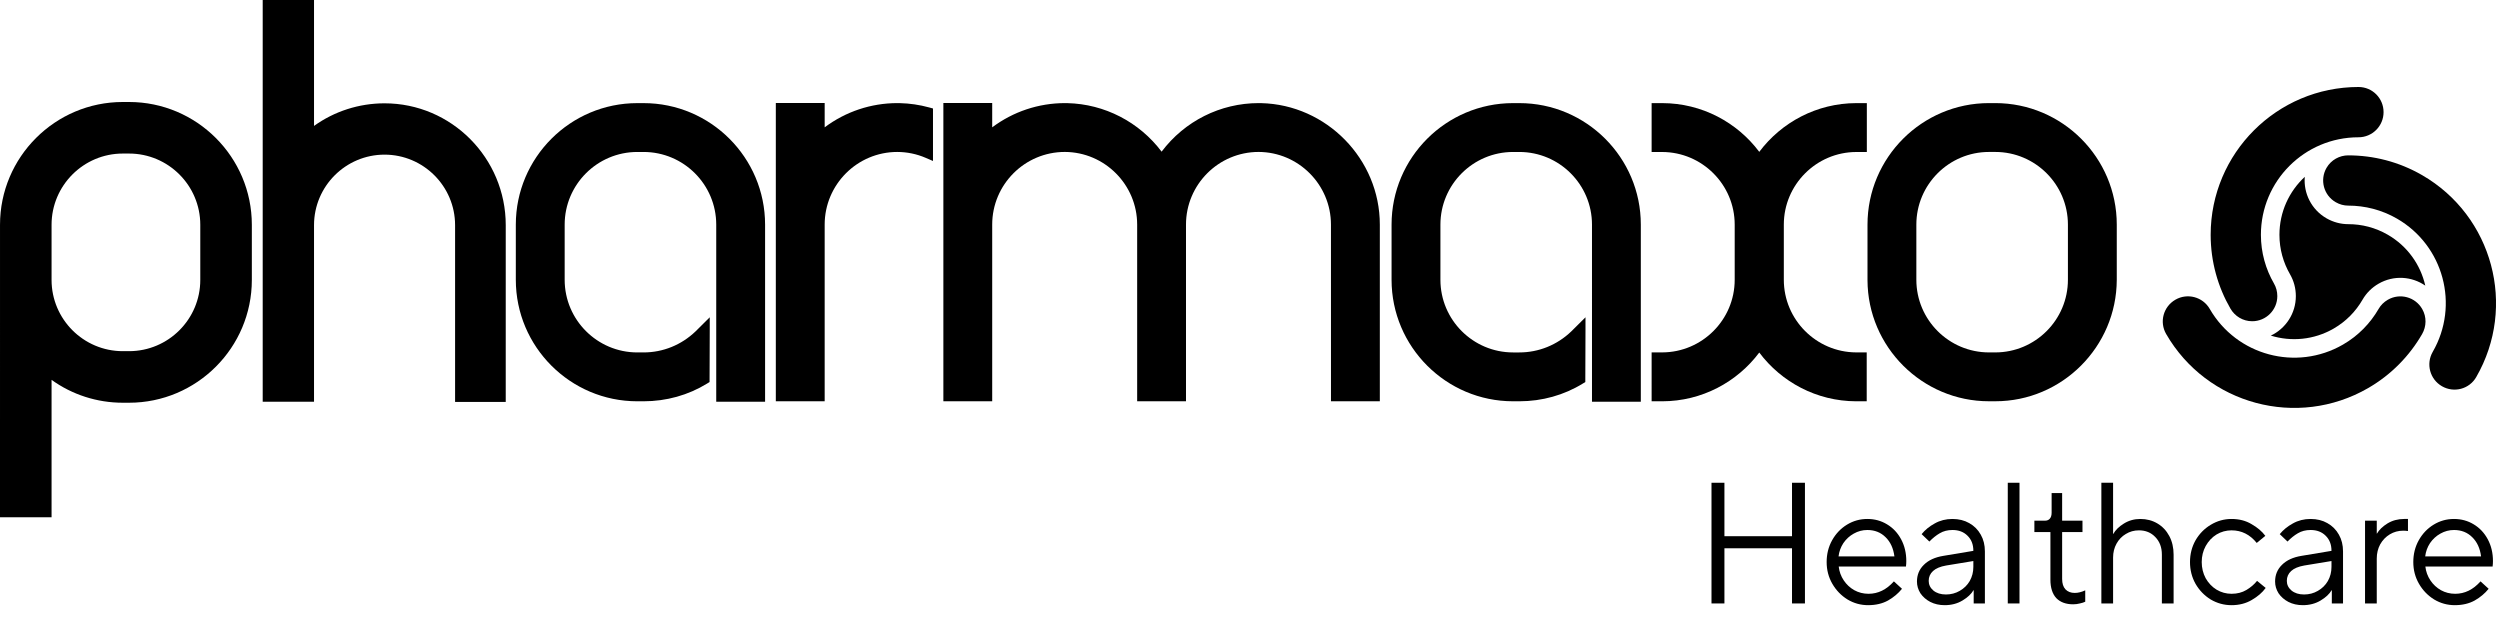 <svg fill="none" height="43" viewBox="0 0 174 43" width="174" xmlns="http://www.w3.org/2000/svg"><g fill="#000"><path d="m35.199 27.973h-3.525v-12.3c0-2.707-2.202-4.91-4.909-4.91-2.707 0-4.909 2.203-4.909 4.91v12.287h-3.572v-27.961h3.572v8.765c1.417-1.019 3.133-1.573 4.909-1.573 4.651 0 8.435 3.805 8.435 8.482z"/><path clip-rule="evenodd" d="m0 36h3.589v-9.563c1.43 1.032 3.163 1.593 4.958 1.593h.435c4.713 0 8.546-3.834 8.546-8.547v-3.838c0-4.712-3.834-8.546-8.546-8.546h-.435c-4.713 0-8.546 3.834-8.546 8.546zm3.589-20.355c0-2.734 2.224-4.958 4.958-4.958h.435c2.734 0 4.958 2.224 4.958 4.958v3.838c0 2.734-2.224 4.958-4.958 4.958h-.435c-2.734 0-4.958-2.224-4.958-4.958z" fill-rule="evenodd"/><path d="m53.25 27.959h-3.4v-12.326c0-2.788-2.268-5.056-5.056-5.056h-.437c-2.788 0-5.056 2.268-5.056 5.056v3.84c0 2.788 2.268 5.056 5.056 5.056h.437c1.348 0 2.633-.52 3.618-1.466l.986-.98v.879c0 .506-.004 1.371-.007 2.121l-.001.325c-.002.433-.004.796-.004.978v.204l-.174.107c-1.31.806-2.838 1.233-4.418 1.233h-.437c-4.662 0-8.456-3.793-8.456-8.456v-3.84c0-4.663 3.793-8.456 8.456-8.456h.437c4.662 0 8.456 3.793 8.456 8.456z"/><path clip-rule="evenodd" d="m138.434 27.928h.437c4.649 0 8.442-3.793 8.456-8.456v-3.84c0-4.663-3.794-8.456-8.456-8.456h-.437c-4.662 0-8.456 3.793-8.456 8.456v3.868c.016 4.647 3.81 8.428 8.456 8.428zm-5.056-12.296c0-2.788 2.268-5.056 5.056-5.056h.437c2.788 0 5.056 2.268 5.056 5.056v3.84c0 2.788-2.268 5.056-5.056 5.056h-.437c-2.788 0-5.056-2.268-5.056-5.056z" fill-rule="evenodd"/><path d="m53.997 27.928h3.4v-12.296c0-2.788 2.268-5.056 5.054-5.056.686.003 1.351.14 1.975.409l.51.219v-3.653l-.269-.074c-.663-.182-1.348-.283-2.042-.299l-.173-.002c-1.831.001-3.599.595-5.055 1.686v-1.693h-3.4z"/><path d="m92.636 27.928h3.4v-12.296c0-4.556-3.704-8.348-8.261-8.454l-.173-.002c-2.668.002-5.155 1.255-6.754 3.379-1.555-2.064-3.969-3.317-6.562-3.377l-.173-.002c-1.831.001-3.599.595-5.056 1.686v-1.693h-3.399v20.758h3.399v-12.296c0-2.788 2.268-5.056 5.054-5.056 2.776.01 5.035 2.278 5.035 5.056v12.296h3.399v-12.296c0-2.788 2.268-5.056 5.054-5.056 2.777.01 5.035 2.278 5.035 5.056z"/><path d="m110.802 27.959h3.399v-12.326c0-4.663-3.793-8.456-8.455-8.456h-.437c-4.662 0-8.456 3.793-8.456 8.456v3.84c0 4.662 3.794 8.456 8.456 8.456h.437c1.579 0 3.107-.426 4.417-1.233l.175-.107v-.204c0-.208.002-.655.004-1.172l.001-.266v-.003c.003-.715.007-1.507.007-1.982v-.879l-.987.98c-.984.945-2.269 1.466-3.617 1.466h-.437c-2.788 0-5.056-2.268-5.056-5.056v-3.84c0-2.788 2.268-5.056 5.056-5.056h.437c2.788 0 5.056 2.268 5.056 5.056z"/><path d="m114.953 27.93h.741c2.757-.005 5.21-1.339 6.751-3.393 1.539 2.051 3.987 3.384 6.739 3.393h.739v-3.403h-.737c-2.775-.013-5.032-2.281-5.032-5.054v-3.84c0-2.778 2.261-5.045 5.038-5.054h.74v-3.402h-.741c-2.755.007-5.205 1.34-6.746 3.392-1.541-2.054-3.994-3.388-6.752-3.392h-.74v3.402h.739c2.781.007 5.043 2.275 5.043 5.054v3.84c0 2.779-2.262 5.046-5.042 5.054h-.74z"/><path d="m155.241 21.484c-.874-1.512-1.379-3.268-1.379-5.14 0-5.681 4.611-10.289 10.292-10.289.966 0 1.742.783 1.742 1.75s-.782 1.75-1.748 1.75c-3.749 0-6.789 3.039-6.789 6.788 0 1.236.334 2.394.911 3.392.149.257.231.555.231.873 0 .966-.783 1.75-1.75 1.75-.646 0-1.207-.353-1.51-.875z"/><path d="m160.412 12.309c-1.085 1.004-1.763 2.44-1.763 4.035 0 1.001.27 1.937.738 2.747.262.454.404.975.404 1.518 0 1.215-.712 2.263-1.742 2.75 1.412.436 2.995.306 4.376-.491.867-.501 1.543-1.203 2.01-2.014.261-.453.642-.837 1.113-1.108 1.052-.608 2.315-.515 3.252.134-.328-1.441-1.232-2.747-2.613-3.544-.867-.501-1.813-.735-2.749-.734-.523 0-1.045-.138-1.516-.409-1.052-.607-1.604-1.748-1.51-2.883z"/><path d="m164.819 27.013c1.621-.936 2.889-2.252 3.761-3.765.301-.523.326-1.185.003-1.745-.483-.837-1.553-1.124-2.39-.641-.276.159-.493.38-.641.636-.576.999-1.411 1.868-2.482 2.486-3.247 1.875-7.399.762-9.273-2.485-.484-.837-1.554-1.123-2.39-.639-.837.483-1.128 1.547-.644 2.384 2.84 4.92 9.136 6.609 14.056 3.769z"/><path d="m163.439 10.814c1.747-.001 3.52.44 5.141 1.376 4.92 2.84 6.605 9.137 3.764 14.057-.483.837-1.549 1.117-2.386.634-.837-.483-1.124-1.553-.641-2.39 1.874-3.247.762-7.398-2.485-9.273-1.071-.618-2.24-.907-3.394-.907-.297 0-.596-.078-.871-.237-.837-.483-1.124-1.553-.641-2.39.324-.56.91-.87 1.513-.871z"/><path d="m119.12 42h.9v-3.84h4.704v3.84h.9v-8.4h-.9v3.72h-4.704v-3.72h-.9z"/><path clip-rule="evenodd" d="m130.027 42.12c-.52 0-1-.132-1.44-.396-.44-.272-.792-.636-1.056-1.092s-.396-.96-.396-1.512c0-.56.128-1.068.384-1.524s.6-.816 1.032-1.08.904-.396 1.416-.396c.504 0 .96.124 1.368.372.416.248.744.596.984 1.044s.36.952.36 1.512c0 .128-.008.256-.024.384h-4.68c.04.352.156.672.348.96s.436.516.732.684c.304.168.636.252.996.252.664 0 1.252-.288 1.764-.864l.564.516c-.256.32-.58.592-.972.816-.392.216-.852.324-1.38.324zm1.824-3.396c-.072-.56-.276-1.004-.612-1.332-.336-.336-.76-.504-1.272-.504-.336 0-.652.084-.948.252-.288.16-.528.38-.72.66-.184.28-.296.588-.336.924z" fill-rule="evenodd"/><path clip-rule="evenodd" d="m135.893 36.12c.44 0 .828.096 1.164.288.344.192.612.46.804.804.192.336.288.724.288 1.164v3.624h-.78v-.924h-.012c-.152.264-.408.504-.768.72s-.772.324-1.236.324c-.376 0-.712-.076-1.008-.228-.288-.152-.516-.352-.684-.6-.16-.256-.24-.528-.24-.816 0-.464.16-.852.48-1.164.32-.32.772-.528 1.356-.624l2.088-.348v-.012c0-.432-.136-.78-.408-1.044-.264-.264-.612-.396-1.044-.396-.336 0-.632.076-.888.228-.248.144-.488.336-.72.576l-.54-.516c.24-.296.544-.544.912-.744.368-.208.78-.312 1.236-.312zm-.456 5.256c.352 0 .672-.084.96-.252.296-.168.528-.396.696-.684.168-.296.252-.624.252-.984v-.408l-1.896.312c-.408.072-.712.2-.912.384s-.3.412-.3.684c0 .264.108.488.324.672.224.184.516.276.876.276z" fill-rule="evenodd"/><path d="m140.557 42h-.816v-8.4h.816z"/><path d="m144.293 42.06c-.504 0-.896-.144-1.176-.432-.272-.296-.408-.724-.408-1.284v-3.312h-1.116v-.792h.733c.143 0 .255-.044.335-.132.088-.096.132-.236.132-.42v-1.368h.732v1.92h1.416v.792h-1.416v3.264c0 .312.076.552.228.72.16.168.376.252.648.252.232 0 .476-.06.732-.18v.792c-.096.048-.22.088-.372.12-.152.04-.308.06-.468.06z"/><path d="m146.255 33.6h.816v3.564h.012c.152-.272.396-.512.732-.72.344-.216.728-.324 1.152-.324.44 0 .836.104 1.188.312s.628.5.828.876.3.808.3 1.296v3.396h-.816v-3.396c0-.504-.152-.912-.456-1.224-.296-.312-.676-.468-1.14-.468-.336 0-.64.084-.912.252-.272.16-.488.384-.648.672s-.24.612-.24.972v3.192h-.816z"/><path d="m155.316 42.12c-.52 0-1.004-.132-1.452-.396-.44-.272-.792-.636-1.056-1.092-.256-.456-.384-.96-.384-1.512s.128-1.056.384-1.512c.264-.456.616-.816 1.056-1.08.448-.272.932-.408 1.452-.408.528 0 .992.12 1.392.36.408.232.728.504.96.816l-.6.492c-.472-.584-1.056-.876-1.752-.876-.376 0-.724.096-1.044.288-.312.192-.564.46-.756.804-.184.336-.276.708-.276 1.116s.092.784.276 1.128c.192.336.444.6.756.792.32.192.668.288 1.044.288.392 0 .736-.088 1.032-.264s.544-.388.744-.636l.6.492c-.232.32-.556.6-.972.84-.408.24-.876.36-1.404.36z"/><path clip-rule="evenodd" d="m160.819 36.12c.44 0 .828.096 1.164.288.344.192.612.46.804.804.192.336.288.724.288 1.164v3.624h-.78v-.924h-.012c-.152.264-.408.504-.768.72s-.772.324-1.236.324c-.376 0-.712-.076-1.008-.228-.288-.152-.516-.352-.684-.6-.16-.256-.24-.528-.24-.816 0-.464.16-.852.48-1.164.32-.32.772-.528 1.356-.624l2.088-.348v-.012c0-.432-.136-.78-.408-1.044-.264-.264-.612-.396-1.044-.396-.336 0-.632.076-.888.228-.248.144-.488.336-.72.576l-.54-.516c.24-.296.544-.544.912-.744.368-.208.78-.312 1.236-.312zm-.456 5.256c.352 0 .672-.084.96-.252.296-.168.528-.396.696-.684.168-.296.252-.624.252-.984v-.408l-1.896.312c-.408.072-.712.2-.912.384s-.3.412-.3.684c0 .264.108.488.324.672.224.184.516.276.876.276z" fill-rule="evenodd"/><path d="m164.607 36.24h.816v.9h.012c.152-.264.396-.5.732-.708.344-.208.732-.312 1.164-.312h.264v.84c-.112-.016-.224-.024-.336-.024-.336 0-.644.084-.924.252s-.504.4-.672.696c-.16.296-.24.628-.24.996v3.12h-.816z"/><path clip-rule="evenodd" d="m170.858 42.12c-.52 0-1-.132-1.44-.396-.44-.272-.792-.636-1.056-1.092s-.396-.96-.396-1.512c0-.56.128-1.068.384-1.524s.6-.816 1.032-1.08.904-.396 1.416-.396c.504 0 .96.124 1.368.372.416.248.744.596.984 1.044s.36.952.36 1.512c0 .128-.008.256-.024.384h-4.68c.04.352.156.672.348.96s.436.516.732.684c.304.168.636.252.996.252.664 0 1.252-.288 1.764-.864l.564.516c-.256.32-.58.592-.972.816-.392.216-.852.324-1.38.324zm1.824-3.396c-.072-.56-.276-1.004-.612-1.332-.336-.336-.76-.504-1.272-.504-.336 0-.652.084-.948.252-.288.16-.528.38-.72.66-.184.28-.296.588-.336.924z" fill-rule="evenodd"/></g></svg>